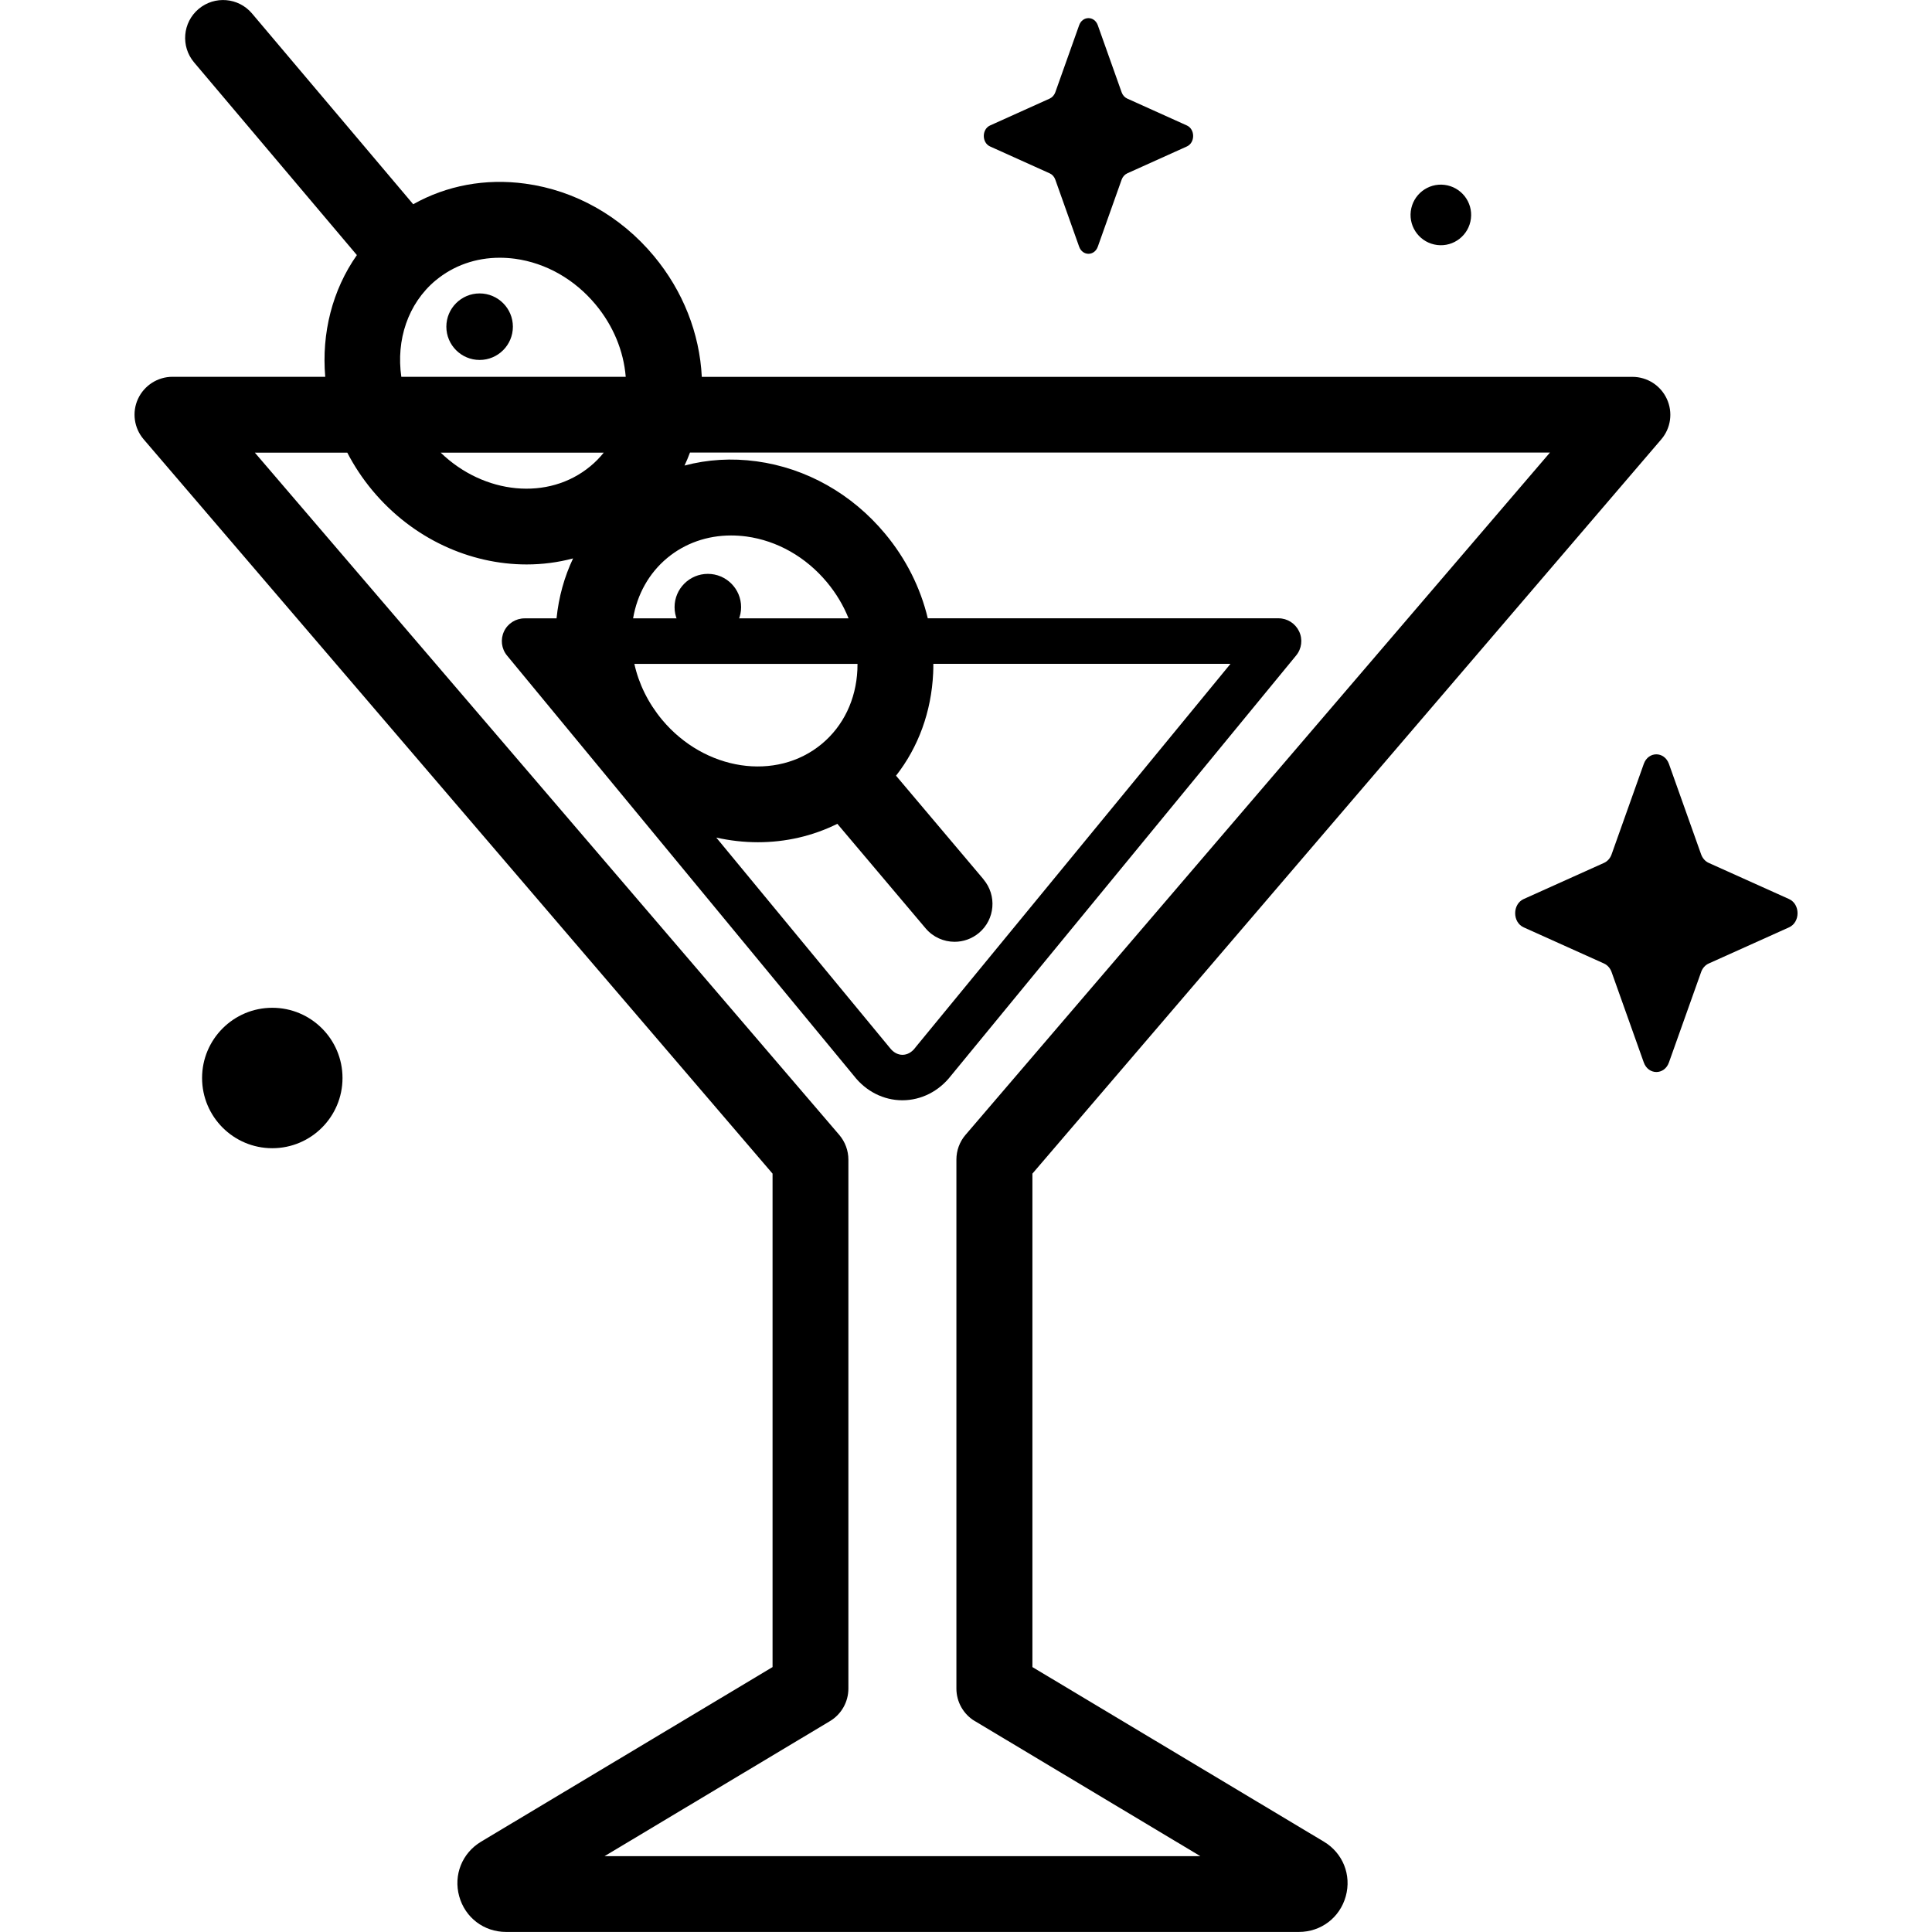 <!-- Generated by IcoMoon.io -->
<svg version="1.1" xmlns="http://www.w3.org/2000/svg" width="32" height="32" viewBox="0 0 32 32">
<title>martini</title>
<path d="M27.643 12.653l0.533 1.498c0.023 0.064 0.068 0.115 0.125 0.141l1.331 0.599c0.188 0.085 0.188 0.384 0 0.469l-1.331 0.599c-0.057 0.026-0.102 0.076-0.125 0.141l-0.533 1.497c-0.075 0.212-0.341 0.212-0.417 0l-0.533-1.497c-0.023-0.064-0.068-0.115-0.125-0.141l-1.331-0.599c-0.188-0.085-0.188-0.384 0-0.469l1.331-0.599c0.057-0.026 0.102-0.076 0.125-0.141l0.533-1.498c0.075-0.212 0.341-0.212 0.417 0z"></path>
<path d="M5.673 17.855c0 0.642-0.521 1.163-1.163 1.163s-1.163-0.521-1.163-1.163c0-0.642 0.521-1.163 1.163-1.163s1.163 0.521 1.163 1.163z"></path>
<path d="M23.926 3.062c0.275 0.034 0.471 0.284 0.437 0.559s-0.284 0.471-0.559 0.437c-0.275-0.034-0.471-0.284-0.437-0.559s0.284-0.471 0.559-0.437z"></path>
<path d="M18.183 0.418l0.395 1.111c0.017 0.048 0.050 0.085 0.093 0.104l0.987 0.445c0.139 0.063 0.139 0.285 0 0.348l-0.987 0.445c-0.042 0.019-0.076 0.057-0.093 0.104l-0.395 1.111c-0.056 0.157-0.253 0.157-0.309 0l-0.395-1.111c-0.017-0.048-0.050-0.085-0.093-0.104l-0.987-0.445c-0.139-0.063-0.139-0.285 0-0.348l0.987-0.445c0.042-0.019 0.076-0.057 0.093-0.104l0.395-1.111c0.056-0.157 0.253-0.157 0.309 0z"></path>
<path d="M27.515 7.278c0.16-0.186 0.196-0.448 0.093-0.671s-0.325-0.365-0.57-0.365h-15.414c-0.036-0.722-0.312-1.423-0.793-2.001-0.55-0.661-1.306-1.087-2.129-1.199-0.663-0.091-1.307 0.031-1.858 0.341l-2.67-3.16c-0.224-0.265-0.62-0.298-0.885-0.074s-0.298 0.62-0.074 0.885l2.696 3.191c-0.409 0.582-0.586 1.298-0.524 2.016h-2.53c-0.245 0-0.468 0.143-0.571 0.365s-0.066 0.485 0.094 0.671l10.416 12.162v8.173l-4.828 2.892c-0.314 0.188-0.46 0.552-0.362 0.905s0.409 0.59 0.776 0.59h13.132c0.366 0 0.678-0.237 0.776-0.59s-0.048-0.717-0.362-0.905l-4.828-2.892v-8.173zM16.29 14.564l-1.449-1.716c0.371-0.474 0.585-1.059 0.615-1.697 0.002-0.052 0.004-0.104 0.003-0.156h4.922l-5.214 6.348c-0.003 0.004-0.006 0.008-0.009 0.012-0.057 0.075-0.131 0.116-0.21 0.116s-0.153-0.041-0.21-0.116c-0.003-0.004-0.006-0.008-0.010-0.012l-2.864-3.47c0.228 0.051 0.46 0.077 0.69 0.077 0.455 0 0.904-0.101 1.315-0.305l1.462 1.731c0.124 0.147 0.302 0.223 0.48 0.223 0.143 0 0.287-0.049 0.405-0.148 0.265-0.224 0.298-0.62 0.074-0.885zM14.201 11.094c-0.023 0.494-0.232 0.93-0.589 1.227-0.753 0.627-1.941 0.447-2.647-0.401-0.229-0.276-0.385-0.593-0.458-0.924h3.696c0 0.033-0.001 0.065-0.002 0.098zM10.486 10.242c0.068-0.399 0.263-0.748 0.564-0.999 0.294-0.245 0.664-0.374 1.059-0.374 0.084 0 0.169 0.006 0.254 0.017 0.511 0.070 0.985 0.339 1.334 0.758 0.153 0.184 0.273 0.385 0.358 0.598h-3.569zM9.781 7.72c-0.697 0.581-1.766 0.469-2.482-0.223h2.701c-0.065 0.081-0.138 0.156-0.219 0.223zM7.218 4.643c0.294-0.245 0.664-0.374 1.059-0.374 0.084 0 0.169 0.006 0.254 0.017 0.511 0.070 0.985 0.339 1.334 0.758 0.292 0.351 0.464 0.768 0.499 1.197h-3.717c-0.087-0.606 0.106-1.211 0.57-1.598zM16.148 28.507l3.734 2.237h-9.869l3.734-2.237c0.189-0.113 0.305-0.318 0.305-0.539v-8.761c0-0.15-0.054-0.295-0.151-0.409l-9.68-11.301h1.531c0.113 0.218 0.251 0.428 0.416 0.626 0.67 0.804 1.622 1.226 2.554 1.226 0.26 0 0.519-0.033 0.77-0.1-0.145 0.306-0.238 0.64-0.274 0.993h-0.529c-0.146 0-0.279 0.084-0.341 0.216s-0.043 0.288 0.050 0.4l5.743 6.958c0.2 0.259 0.493 0.408 0.805 0.408s0.606-0.149 0.806-0.408l5.716-6.959c0.093-0.113 0.112-0.268 0.049-0.4s-0.195-0.216-0.341-0.216h-5.809c-0.121-0.505-0.36-0.985-0.707-1.401-0.55-0.661-1.306-1.087-2.129-1.199-0.411-0.056-0.814-0.031-1.193 0.070 0.033-0.070 0.063-0.142 0.090-0.215h14.244l-9.68 11.301c-0.098 0.114-0.151 0.259-0.151 0.409v8.762c0 0.221 0.116 0.425 0.305 0.539z"></path>
<path d="M8.495 5.411c0 0.304-0.247 0.551-0.551 0.551s-0.551-0.247-0.551-0.551c0-0.304 0.247-0.551 0.551-0.551s0.551 0.247 0.551 0.551z"></path>
<path d="M12.275 10.056c0 0.304-0.247 0.551-0.551 0.551s-0.551-0.247-0.551-0.551 0.247-0.551 0.551-0.551 0.551 0.247 0.551 0.551z"></path>
</svg>
